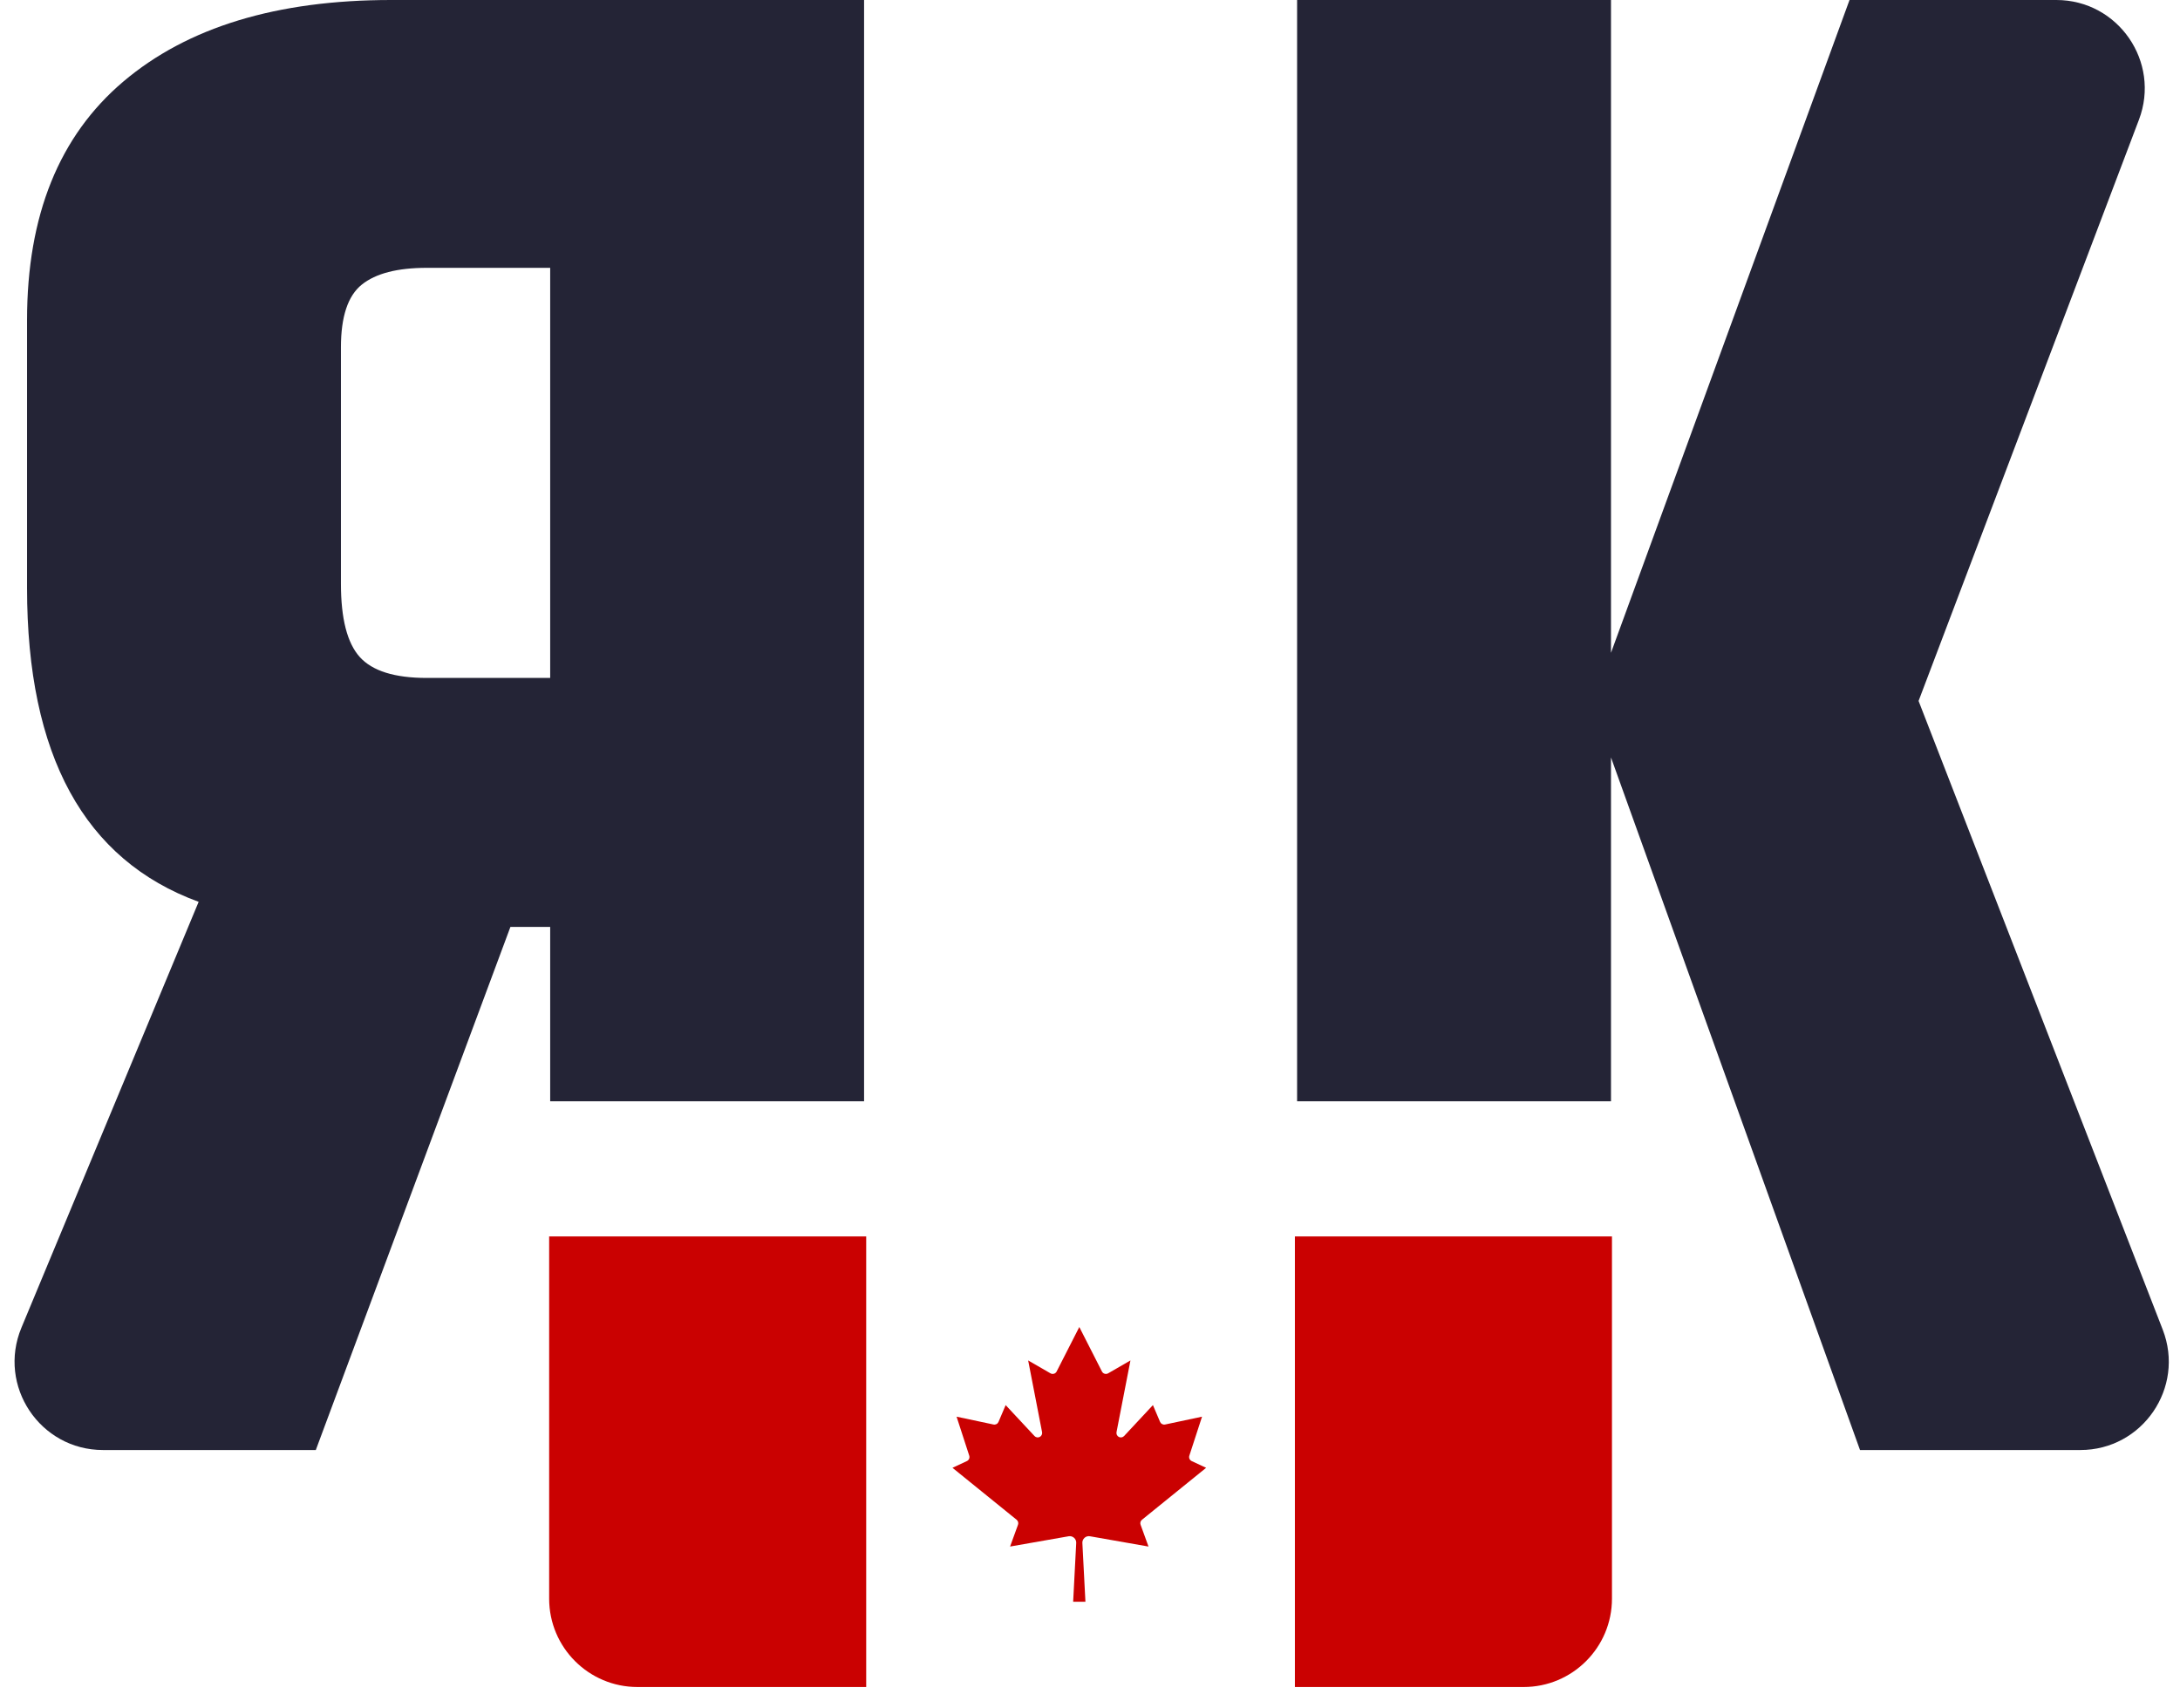 <svg viewBox="0 0 74 58" fill="none" xmlns="http://www.w3.org/2000/svg">
<path d="M54.685 37.389H44.03V0H54.685V22.163L62.782 0H69.802C71.901 0 73.351 2.101 72.607 4.063L65.126 23.797L73.414 45.142C74.177 47.109 72.727 49.228 70.617 49.228H63.138L54.685 25.715V37.389Z" fill="#242436"/>
<path d="M18.676 31.469V37.389H29.331V0H13.277C9.394 0 6.364 0.923 4.185 2.77C2.007 4.617 0.918 7.317 0.918 10.868V19.961C0.918 25.644 2.859 29.196 6.743 30.617L0.727 45.076C-0.095 47.052 1.357 49.228 3.497 49.228H10.72L17.326 31.469H18.676ZM18.676 9.093V23.016H14.485C13.396 23.016 12.638 22.779 12.212 22.305C11.786 21.832 11.573 21.003 11.573 19.819V11.792C11.573 10.75 11.809 10.04 12.283 9.661C12.757 9.282 13.491 9.093 14.485 9.093H18.676Z" fill="#242436"/>
<path d="M43.955 41.976H54.718V54.274C54.718 55.931 53.375 57.274 51.718 57.274H43.955V41.976Z" fill="#CA0101"/>
<path d="M18.641 41.976H29.403V57.274H21.641C19.984 57.274 18.641 55.931 18.641 54.274V41.976Z" fill="#CA0101"/>
<path d="M36.428 54.38L36.532 52.383C36.534 52.35 36.528 52.317 36.515 52.287C36.502 52.257 36.483 52.23 36.458 52.208C36.434 52.186 36.404 52.17 36.373 52.161C36.341 52.152 36.308 52.15 36.276 52.156L34.287 52.505L34.556 51.765C34.567 51.735 34.568 51.703 34.56 51.673C34.551 51.642 34.534 51.616 34.51 51.596L32.332 49.832L32.822 49.603C32.855 49.587 32.882 49.56 32.896 49.526C32.911 49.493 32.912 49.455 32.901 49.42L32.471 48.096L33.725 48.362C33.759 48.369 33.794 48.364 33.825 48.348C33.856 48.332 33.88 48.306 33.894 48.274L34.137 47.703L35.116 48.753C35.138 48.777 35.168 48.793 35.2 48.798C35.232 48.804 35.265 48.799 35.294 48.784C35.323 48.769 35.346 48.745 35.36 48.716C35.375 48.687 35.379 48.653 35.373 48.621L34.901 46.187L35.658 46.624C35.675 46.634 35.695 46.641 35.715 46.644C35.736 46.646 35.757 46.644 35.776 46.638C35.796 46.633 35.815 46.623 35.83 46.609C35.846 46.596 35.859 46.58 35.868 46.561L36.637 45.052L37.405 46.561C37.414 46.58 37.427 46.596 37.443 46.609C37.459 46.623 37.477 46.633 37.497 46.638C37.517 46.644 37.537 46.646 37.558 46.644C37.578 46.641 37.598 46.634 37.616 46.624L38.373 46.187L37.9 48.621C37.894 48.653 37.899 48.687 37.913 48.716C37.927 48.745 37.95 48.769 37.979 48.784C38.008 48.799 38.041 48.804 38.073 48.798C38.105 48.793 38.135 48.777 38.157 48.753L39.136 47.703L39.379 48.274C39.393 48.306 39.417 48.332 39.448 48.348C39.479 48.364 39.514 48.369 39.548 48.362L40.803 48.096L40.372 49.42C40.361 49.455 40.362 49.493 40.377 49.526C40.392 49.56 40.418 49.587 40.451 49.603L40.942 49.832L38.764 51.596C38.739 51.616 38.722 51.642 38.713 51.673C38.705 51.703 38.706 51.735 38.717 51.765L38.986 52.505L36.998 52.156C36.965 52.15 36.932 52.152 36.9 52.161C36.869 52.17 36.84 52.186 36.815 52.208C36.79 52.23 36.771 52.257 36.758 52.287C36.745 52.317 36.739 52.35 36.741 52.383L36.845 54.38H36.428Z" fill="#CA0101"/>
</svg>
